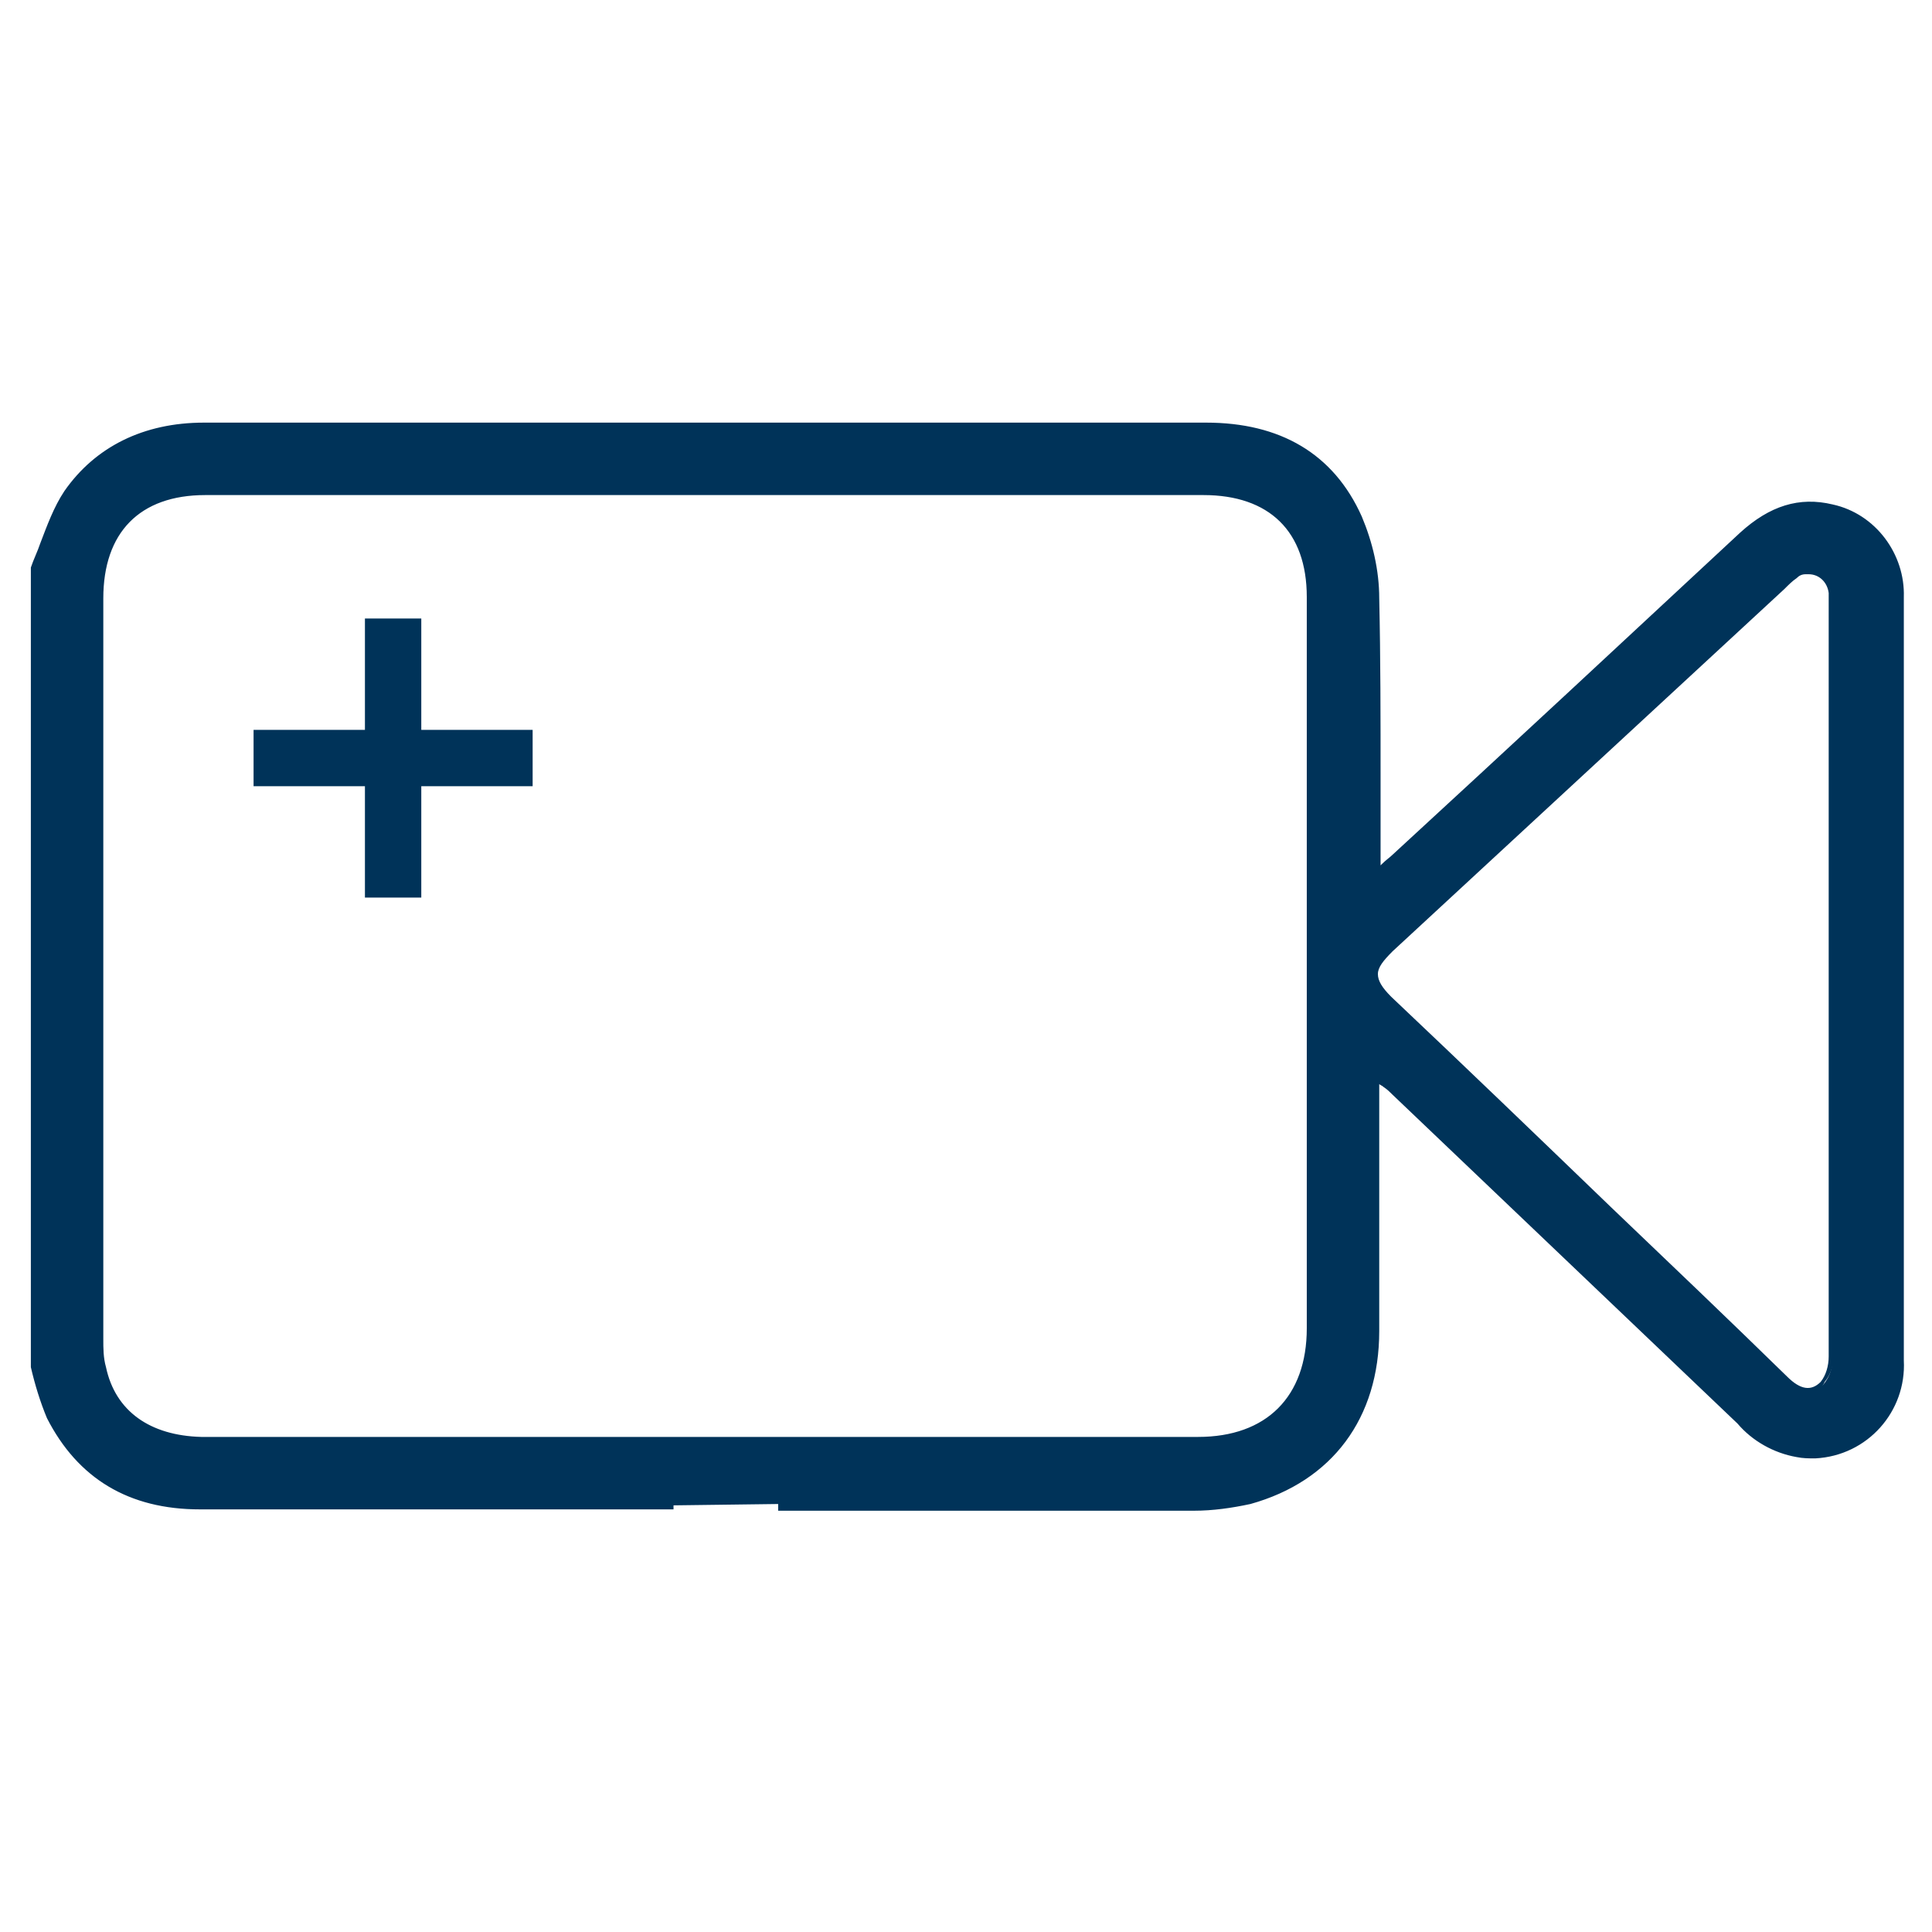 <?xml version="1.0" encoding="utf-8"?>
<!-- Generator: Adobe Illustrator 22.1.0, SVG Export Plug-In . SVG Version: 6.00 Build 0)  -->
<svg version="1.1" id="Layer_1" xmlns="http://www.w3.org/2000/svg" xmlns:xlink="http://www.w3.org/1999/xlink" x="0px" y="0px"
	 viewBox="0 0 144 144" style="enable-background:new 0 0 144 144;" xml:space="preserve">
<style type="text/css">
	.st0{fill:#003359;}
</style>
<title>JJ-Icons-Marketing Services-v1</title>
<g>
	<path class="st0" d="M50.2,112.2h-1.8c-11.2,0-22.3,0-33.5,0c-5.1,0-8.9-2.1-11.2-6.7c-0.5-1.2-0.9-2.4-1.2-3.7V42.4
		c0.8-1.9,1.3-4,2.4-5.6c2.4-3.5,6-5,10.2-5h74.7c5.2,0,9.2,2.1,11.4,6.8c0.8,1.9,1.2,3.9,1.3,6c0.2,6.2,0.1,12.4,0.1,18.6
		c0,0.5,0,1,0,1.8c0.6-0.5,1-0.8,1.3-1.1c8.7-8,17.3-16,25.9-24c1.9-1.8,4.1-2.7,6.7-2.1c3.1,0.7,5.2,3.5,5.1,6.7c0,5.7,0,11.3,0,17
		c0,13.3,0,26.6,0,39.9c0.2,3.7-2.6,6.8-6.3,7c-0.4,0-0.9,0-1.3-0.1c-1.7-0.3-3.2-1.1-4.3-2.4l-25.7-24.5c-0.3-0.3-0.7-0.7-1.4-1.3
		c0,0.8,0,1.3,0,1.7c0,5.8,0,11.5,0,17.2c0,6.4-3.5,11-9.4,12.7c-1.4,0.3-2.8,0.5-4.2,0.4c-9.8,0-19.5,0-29.3,0h-1.7 M52,107.3
		c12.4,0,24.8,0,37.2,0c5.2,0,8.3-3.1,8.3-8.4c0-18.1,0-36.3,0-54.4c0-5-2.9-7.9-7.9-7.9H15.3c-5,0-7.9,2.9-7.9,7.9
		c0,18.4,0,36.8,0,55.2c0,0.7,0,1.5,0.2,2.2c0.7,3.4,3.4,5.3,7.3,5.4C27.3,107.4,39.6,107.4,52,107.3z M136.6,73.2
		c0-9.2,0-18.5,0-27.7c0-0.4,0-0.9,0-1.3c-0.1-1-1-1.6-2-1.5c-0.3,0-0.6,0.2-0.8,0.3c-0.3,0.2-0.6,0.5-0.9,0.8l-29.2,27
		c-1.5,1.4-1.5,2.3-0.1,3.7c5.5,5.2,10.9,10.4,16.4,15.7c4.4,4.2,8.8,8.4,13.1,12.6c0.9,0.8,1.9,1.4,2.8,0.4
		c0.5-0.6,0.7-1.3,0.7-2.1C136.6,91.7,136.6,82.4,136.6,73.2L136.6,73.2z"/>
	<path class="st0" d="M50.2,112.5H14.9c-5.3,0-9.1-2.3-11.4-6.8c-0.5-1.2-0.9-2.5-1.2-3.8l0-59.6l0,0c0.2-0.6,0.5-1.2,0.7-1.8
		c0.5-1.3,1-2.7,1.8-3.9c2.3-3.3,5.9-5.1,10.4-5.1h74.7c5.5,0,9.5,2.3,11.6,7c0.8,1.9,1.3,4,1.3,6.1c0.1,4.5,0.1,9,0.1,13.4
		c0,1.7,0,3.4,0,5.2v1.3c0,0,0.1-0.1,0.1-0.1c0.3-0.3,0.6-0.5,0.8-0.7c8.7-8,17.3-16,25.9-24c2.2-2,4.4-2.7,6.9-2.1
		c3.2,0.7,5.4,3.7,5.3,6.9v56.9c0.2,3.8-2.7,7.1-6.6,7.3c-0.5,0-0.9,0-1.4-0.1c-1.7-0.3-3.3-1.2-4.4-2.5l-25.7-24.5
		c-0.2-0.2-0.4-0.4-0.7-0.6c-0.1-0.1-0.2-0.1-0.3-0.2v18.4c0,6.5-3.5,11.2-9.6,12.9c-1.4,0.3-2.8,0.5-4.2,0.5h-31V112h31
		c1.4,0,2.8-0.1,4.1-0.4c5.9-1.7,9.2-6.2,9.2-12.4V79.6l0.4,0.4c0.3,0.2,0.5,0.4,0.7,0.6c0.3,0.3,0.5,0.5,0.7,0.7l25.7,24.5
		c1.1,1.2,2.6,2,4.2,2.3c0.4,0.1,0.9,0.1,1.3,0.1c1.7-0.1,3.3-0.8,4.4-2.1s1.7-2.9,1.6-4.6V44.5c0.1-3-2-5.7-4.9-6.4
		c-2.3-0.6-4.4,0.1-6.4,2c-8.6,8-17.3,16-25.9,24c-0.2,0.2-0.5,0.4-0.8,0.7c-0.2,0.1-0.3,0.3-0.5,0.4l-0.4,0.3v-2.4
		c0-1.7,0-3.4,0-5.2c0-4.4,0-8.9-0.1-13.4c0-2-0.4-4-1.2-5.9c-2.1-4.4-5.8-6.7-11.2-6.7H15.1c-4.4,0-7.7,1.6-10,4.9
		c-0.8,1.1-1.3,2.5-1.7,3.8c-0.2,0.6-0.4,1.2-0.7,1.8v59.4c0.3,1.2,0.7,2.4,1.2,3.6c2.2,4.3,5.9,6.5,11,6.5h35.3V112.5z M14.9,107.6
		c-4,0-6.8-2-7.5-5.6c-0.1-0.7-0.2-1.5-0.2-2.2V44.6c0-5.1,3-8.2,8.1-8.2h74.3c5.2,0,8.2,3,8.2,8.1V99c0,5.4-3.2,8.6-8.6,8.6H52h0
		C39.6,107.6,27.3,107.6,14.9,107.6z M15.3,36.9c-4.9,0-7.6,2.8-7.6,7.7v55.2c0,0.7,0,1.4,0.2,2.1c0.7,3.3,3.3,5.1,7.1,5.2
		c12.4,0,24.8,0,37.1,0h37.2c5.1,0,8.1-3,8.1-8.1V44.5c0-4.9-2.8-7.6-7.7-7.6H15.3z M134.8,103.8c-0.9,0-1.6-0.7-1.9-1
		c-4.4-4.2-8.8-8.4-13.1-12.6c-5.5-5.2-10.9-10.4-16.4-15.7c-0.8-0.8-1.2-1.4-1.2-2.1c0-0.6,0.4-1.3,1.2-2l29.2-27
		c0.3-0.3,0.6-0.6,1-0.8c0.3-0.2,0.6-0.3,0.9-0.4c1.1-0.1,2.1,0.6,2.2,1.7c0,0.5,0,0.9,0,1.4l0,27.4h0l0,5.7c0,7.5,0,14.9,0,22.4
		c0,0.8-0.2,1.6-0.7,2.2C135.7,103.7,135.2,103.8,134.8,103.8z M134.8,42.8c-0.1,0-0.1,0-0.2,0c-0.3,0-0.5,0.1-0.7,0.3
		c-0.3,0.2-0.6,0.5-0.9,0.8l-29.2,27c-0.7,0.7-1.1,1.2-1.1,1.7c0,0.5,0.3,1,1,1.7c5.5,5.2,10.9,10.4,16.4,15.7
		c4.4,4.2,8.8,8.4,13.1,12.6c1,1,1.8,1.1,2.5,0.4c0.4-0.5,0.6-1.2,0.6-1.9c0-7.5,0-15,0-22.4l0-5.2l0-0.3V45.5c0-0.5,0-0.9,0-1.3
		C136.2,43.4,135.6,42.8,134.8,42.8z"/>
</g>
<g>
	<rect x="27.2" y="46.1" class="st0" width="4.2" height="20.8"/>
</g>
<g>
	<rect x="18.9" y="54.4" class="st0" width="20.8" height="4.2"/>
</g>
</svg>
